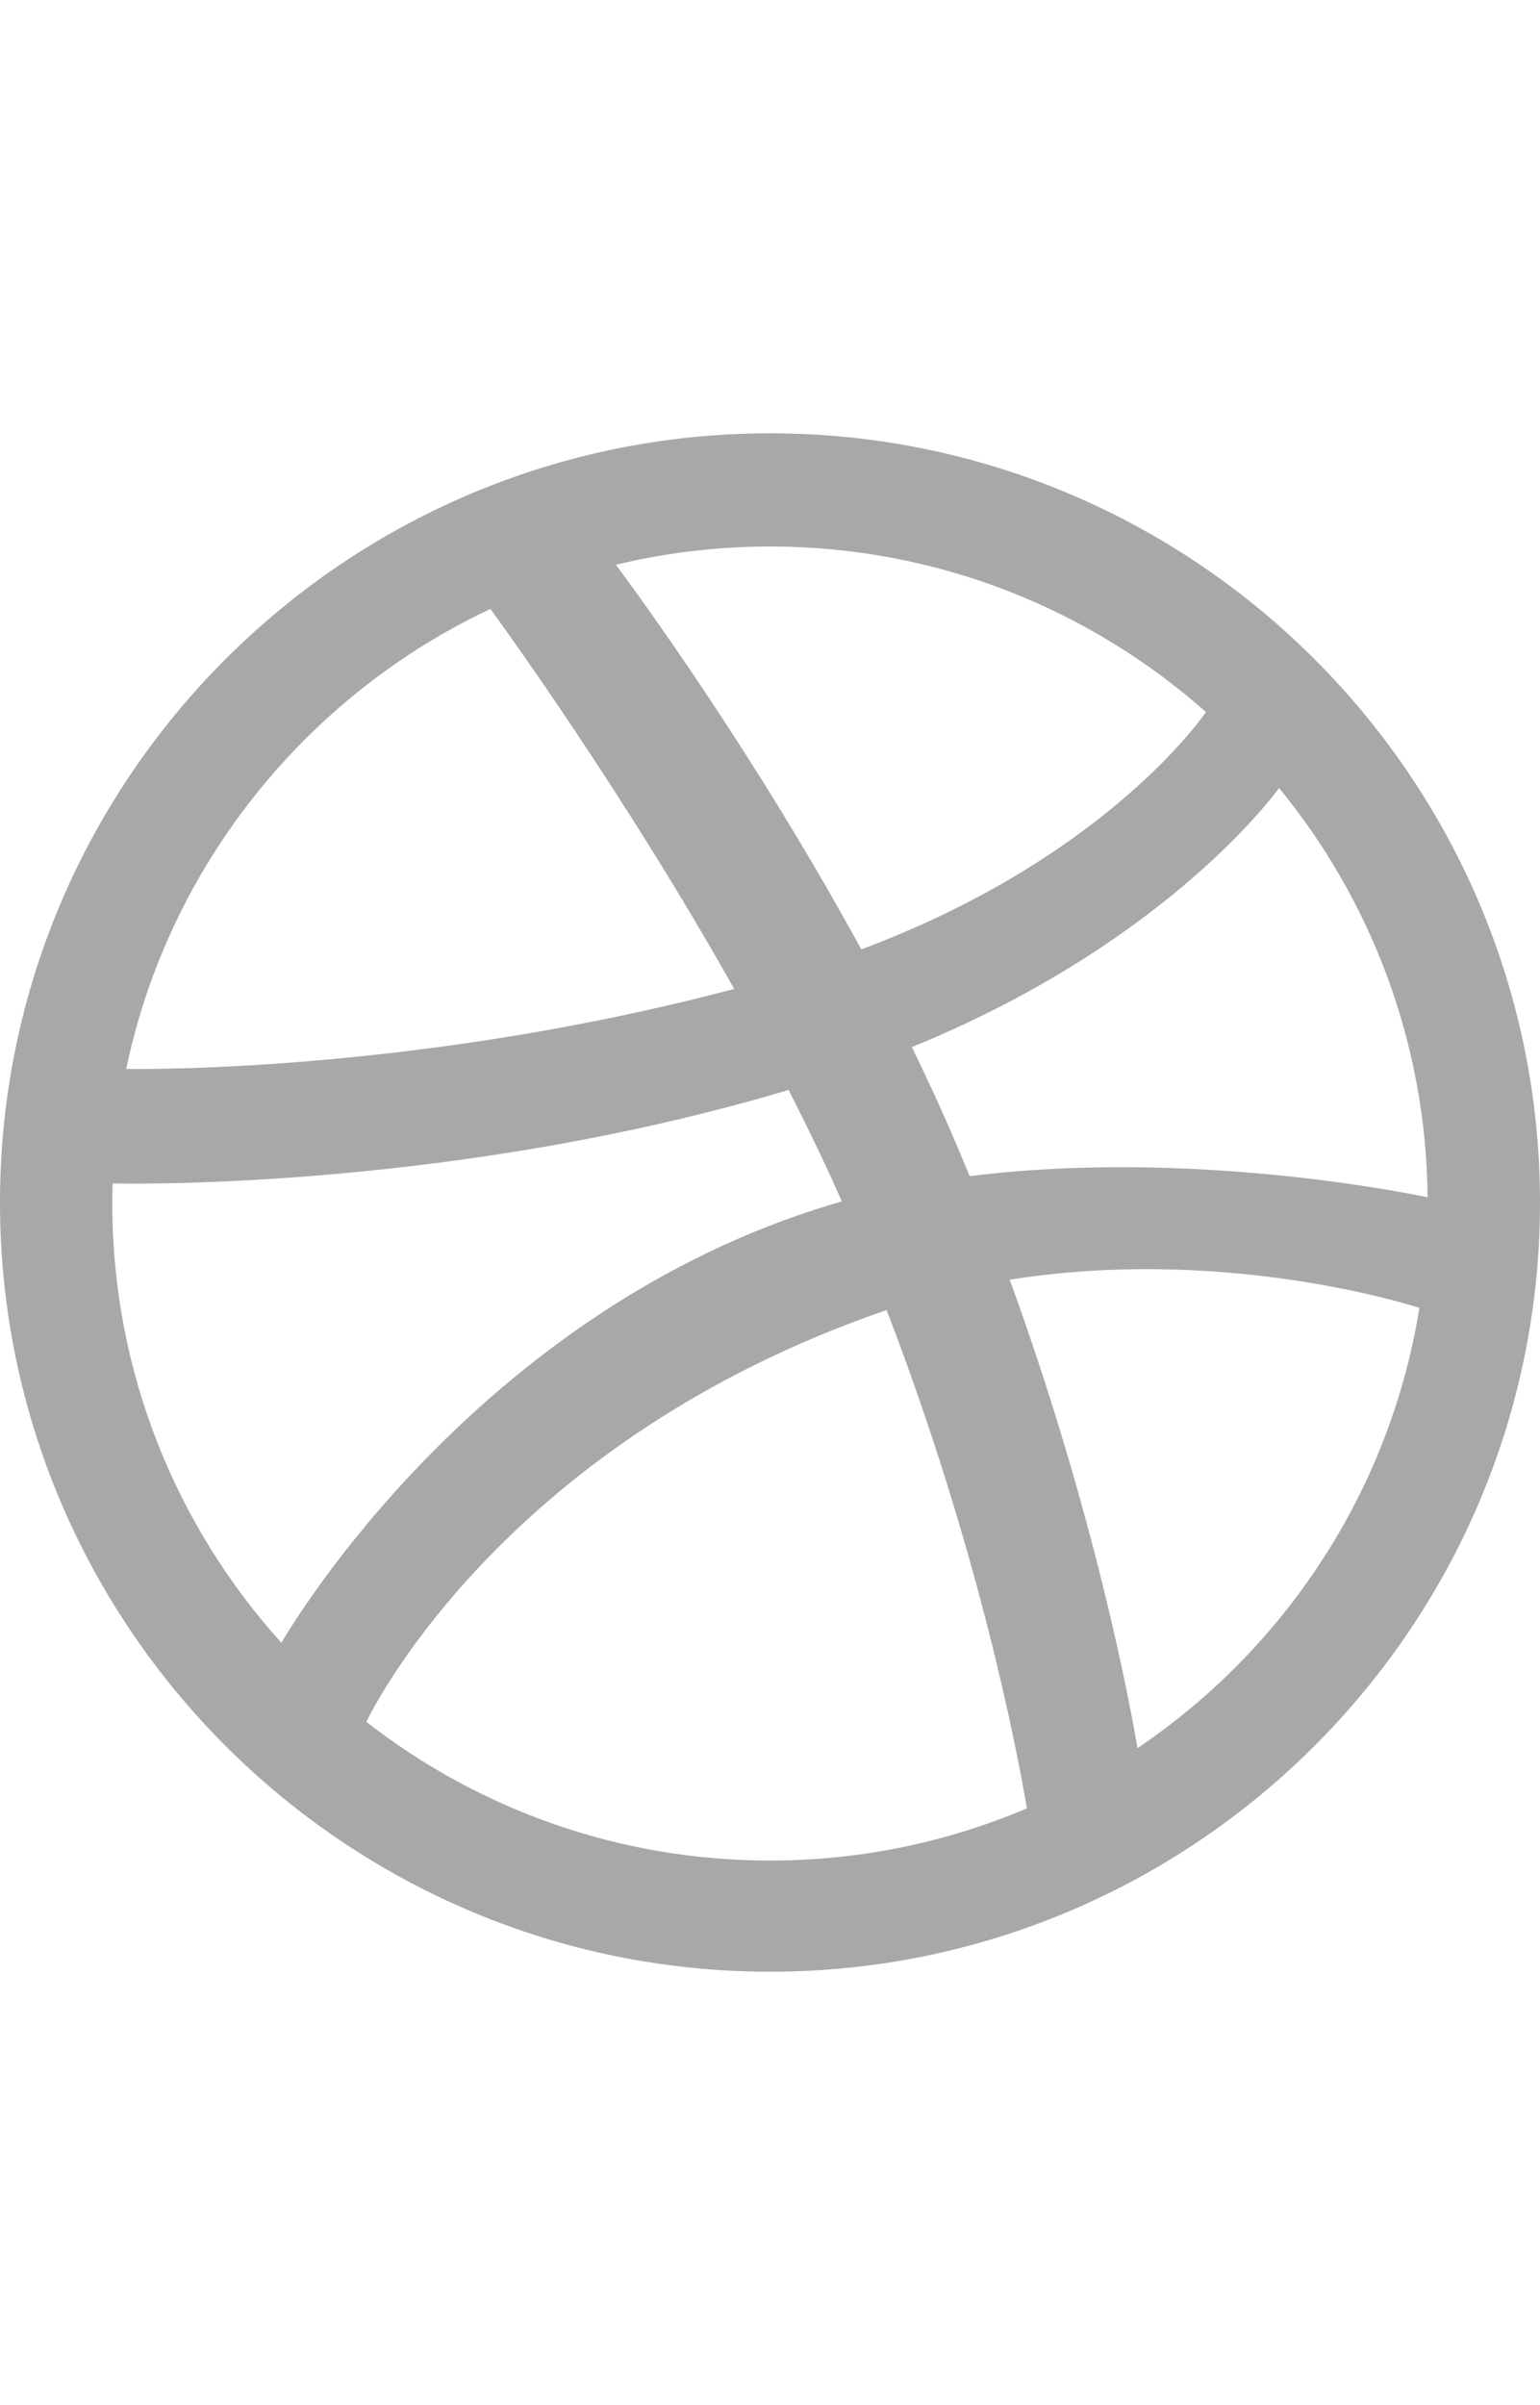 <?xml version="1.0" encoding="utf-8"?>
<!-- Generator: Adobe Illustrator 17.1.0, SVG Export Plug-In . SVG Version: 6.00 Build 0)  -->
<!DOCTYPE svg PUBLIC "-//W3C//DTD SVG 1.1//EN" "http://www.w3.org/Graphics/SVG/1.1/DTD/svg11.dtd">
<svg version="1.1" id="Layer_1" xmlns="http://www.w3.org/2000/svg" xmlns:xlink="http://www.w3.org/1999/xlink" x="0px" y="0px"
	 viewBox="0 0 784 1224" enable-background="new 0 0 784 1224" xml:space="preserve">
<g>
	<g>
		<path id="SVGID_1_" fill="#A8A8A8" d="M392,1003.476c-216.15,0-392-175.615-392-391.475c0-215.863,175.85-391.477,392-391.477
			s392,175.615,392,391.477C784,827.861,608.15,1003.476,392,1003.476L392,1003.476z M722.593,665.589
			c-11.455-3.611-103.636-31.066-208.561-14.295c43.794,120.183,61.618,218.068,65.046,238.409
			C654.198,838.98,707.671,758.627,722.593,665.589L722.593,665.589z M522.79,920.318c-4.982-29.337-24.421-131.581-71.429-253.574
			c-0.736,0.249-1.472,0.49-2.208,0.744C260.296,733.21,192.504,864.003,186.479,876.303
			c56.773,44.209,128.117,70.589,205.521,70.589C438.382,946.892,482.591,937.418,522.79,920.318L522.79,920.318z M143.246,836.088
			c7.584-12.965,99.477-164.915,272.162-220.656c4.364-1.409,8.763-2.733,13.195-3.978c-8.407-18.995-17.562-38.013-27.146-56.748
			c-167.21,49.977-329.466,47.887-344.116,47.588c-0.104,3.393-0.172,6.796-0.172,10.216
			C57.172,698.393,89.77,776.807,143.246,836.088L143.246,836.088z M64.244,544.025c14.976,0.197,152.923,0.796,309.545-40.74
			C318.311,404.795,258.477,321.99,249.651,309.9C155.977,354.025,85.957,440.263,64.244,544.025L64.244,544.025z M313.537,287.425
			c9.256,12.377,70.066,95.081,124.935,195.751c119.061-44.565,169.465-112.221,175.486-120.787
			c-59.128-52.39-136.88-84.258-221.956-84.258C364.986,278.128,338.716,281.365,313.537,287.425L313.537,287.425z M651.177,401.055
			c-7.059,9.535-63.167,81.366-186.963,131.843c7.789,15.928,15.261,32.128,22.213,48.434c2.465,5.781,4.864,11.532,7.212,17.255
			c111.411-13.991,222.109,8.432,233.148,10.763C726.051,530.428,697.811,457.956,651.177,401.055L651.177,401.055z"/>
	</g>
</g>
</svg>
